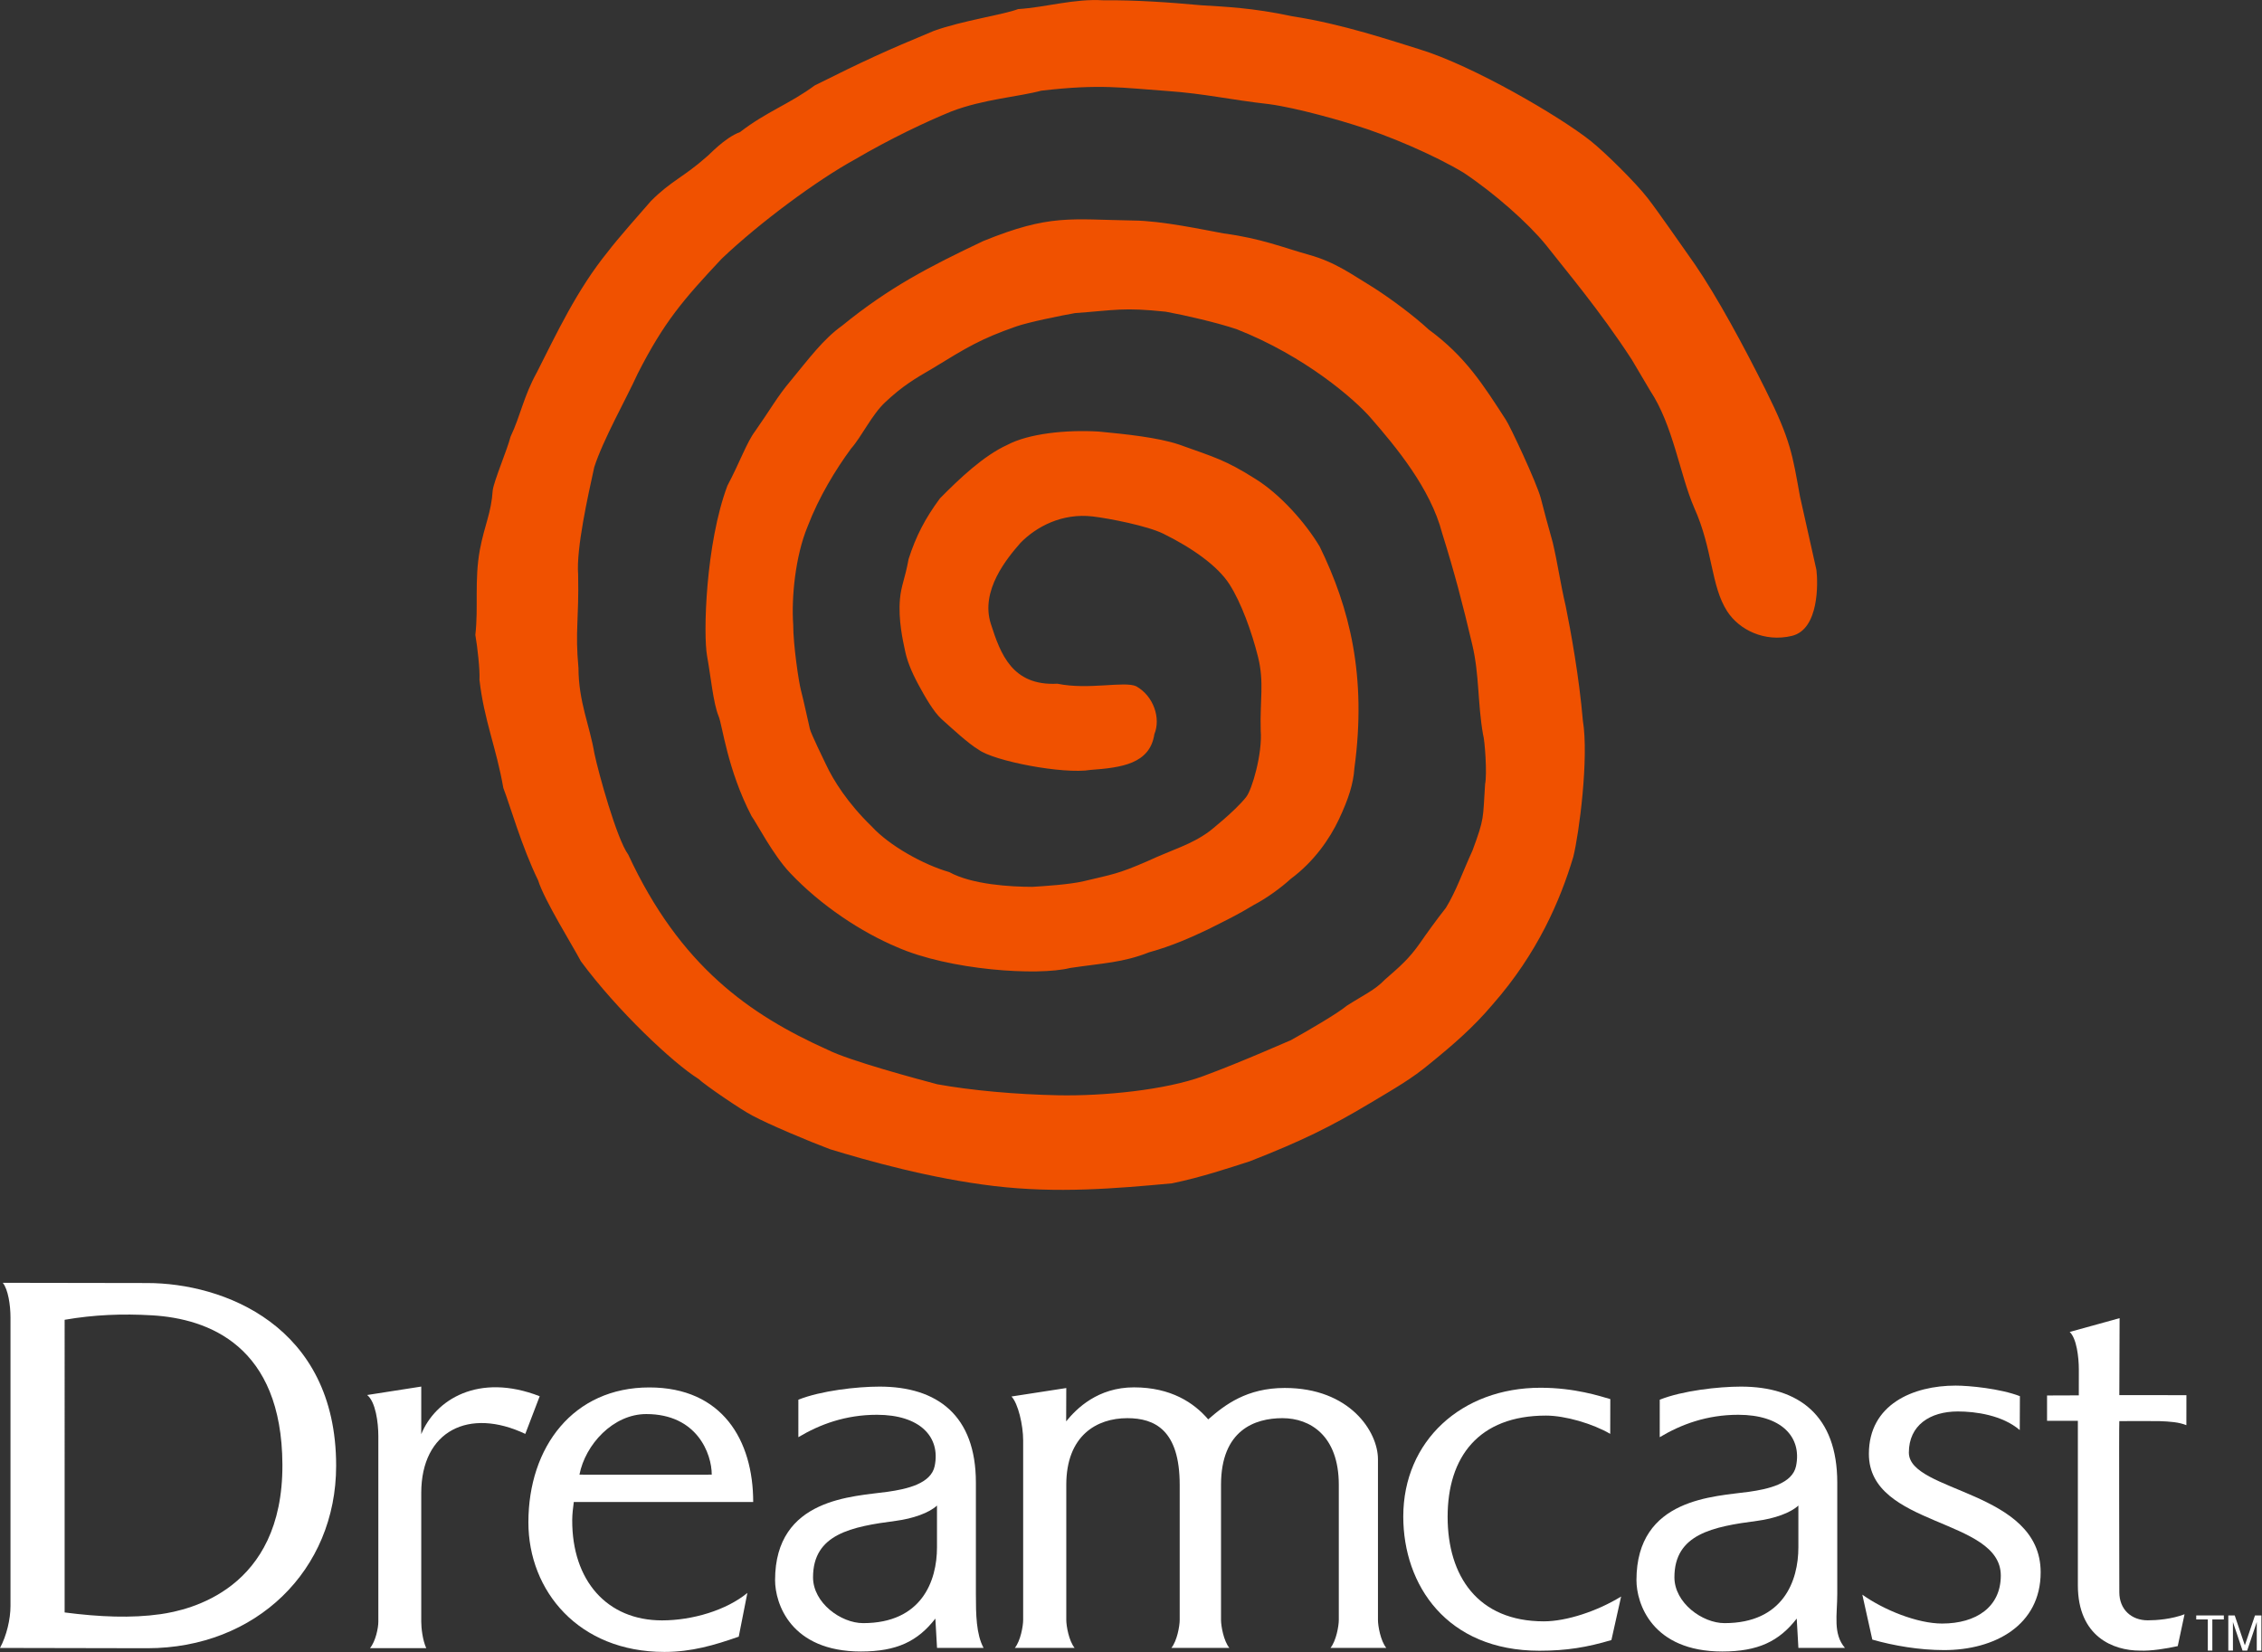 <?xml version="1.0" encoding="utf-8"?>
<!-- Generator: Adobe Illustrator 26.0.1, SVG Export Plug-In . SVG Version: 6.00 Build 0)  -->
<svg version="1.1" id="Layer_1" xmlns="http://www.w3.org/2000/svg" xmlns:xlink="http://www.w3.org/1999/xlink" x="0px" y="0px"
	 viewBox="0 0 2955.4 2159" style="enable-background:new 0 0 2955.4 2159;" xml:space="preserve">
<rect x="0" y="0" width="2955.4" height="2159" fill="#333333" stroke="none"/>
<style type="text/css">
	.st0{fill:#F05100;}
	.st1{fill:#39689C;}
	.st2{fill:#CF3312;}
	.st3{fill:#FFFFFF;}
</style>
<g id="g10_00000067201545607628764070000003209849904187473589_" transform="matrix(1.333,0,0,-1.333,0,269.333)">
	<g id="g12_00000153688210166423260640000017953046199507800997_" transform="scale(0.1)">
		<path id="path14_00000009564611465055989050000018174520206966382766_" class="st3" d="M102.8-10894.1
			c0,119.8-22.7,274.7-75.6,339.9c346.5,0,1094.9-2.3,1415.7-2.3c738.1,0,1851.8-409.7,1851.8-1790.9
			c0-1025.1-786.1-1788.9-1851.8-1788.9c-233.7,0-1126.3,2.8-1442.9,2.8c64.9,119.9,102.8,282.4,102.8,410.7V-10894.1z
			 M633.5-13785.5c340.7-44.1,655.2-57.6,939.8-16.9c275.4,39.3,1200.5,238.5,1194.7,1466.9c-5.4,1164.1-724.3,1430.1-1278.3,1462.6
			c-289,17-568.1,6.2-856.2-43.8L633.5-13785.5"/>
		<path id="path16_00000147927458861032496150000010279686250169017005_" class="st3" d="M3598.6-11654.1l530.3,82.8
			c0-108.5,0-427,0-467c136,336.2,559.3,606.3,1160.9,372.2l-141.1-369.2c-550.6,261.1-1019.8,32.1-1019.8-579.3v-1261.6
			c0-60,13-181.2,49-258.9h-551c55.7,68.6,81.4,199,81.4,258.9v1819.9C3708.3-11924.3,3681.5-11720,3598.6-11654.1"/>
		<path id="path18_00000109721287578334688590000003306151392236847237_" class="st3" d="M20366.2-11907.2c0-34.4,0-1501.6,0-1611.4
			c0-505.6,348.7-640.9,607-640.9c109.3-5.4,263.9,20.1,372,44.1l66.7,312.2c-126.1-48-272.5-59.5-360.2-59.5
			c-162,0-279.1,107.5-279.1,275.6c0,150.9-3.9,1629.9,0,1677.2h-1.8c21.6,0,357.4,1.2,391.4,0c110.3-3.9,194.8-10.6,267.6-39.9
			l0.4,294.1c0,0-645.3,0.8-657.6,0.8l2.7,754.2l-489-135.1c67.6-63,89.5-247.6,89.5-369.2c0,0-0.3-225.3-0.3-252.5
			c-22.1,0-270.1-1.1-311.3-1.1v-248.5C20107.4-11907.1,20366.2-11907.2,20366.2-11907.2"/>
		<path id="path20_00000142169934953981096680000011140137239016828805_" class="st3" d="M18253.6-13611.1
			c210.1-150.1,539.8-283.2,781.6-283.2c335.6,0,575.7,163.1,575.7,470.4c0,567-1293,473.2-1293,1192.6
			c0,486.4,435,669.4,849.5,669.4c133.3,0,437.3-28.9,630.8-103.6l-1.5-332.2c-171.6,146.7-433.9,182.4-606.7,182.4
			c-274.2,0-480.2-136.1-480.2-402.9c0-392,1291.8-369.3,1291.8-1173.6c0-520.1-450.7-762.7-946.6-762.7
			c-241.8,0-493.5,42.9-703.4,102.8L18253.6-13611.1"/>
		<path id="path22_00000060753515029474143230000016474894258686120086_" class="st3" d="M10450-11912.3c0,29.4,1.1,292.9,1.1,326.6
			l-537-83c64.8-67.8,114.4-279.4,114.4-430.5v-1759.5c0-60-25.7-205.6-81.4-274.1h585.5c-55.7,68.6-81.4,214.2-81.4,274.1v1323.9
			c0,484.4,299.6,653.8,597.8,653.8c270,0,513.9-116.9,513.9-653.8v-1323.9c0-60-25.7-205.6-81.4-274.1h567.8
			c-55.7,68.6-81.4,214.2-81.4,274.1v1323.9c0,537,331.9,653.8,602.1,653.8c269.9,0,552.4-169.5,552.4-653.8v-1323.9
			c0-60-25.8-205.6-81.4-274.1h546.6c-55.7,68.6-81.4,214.2-81.4,274.1v1575.2c0,268.5-273.8,698.6-913.6,698.6
			c-372,0-586.9-165.4-750.2-308c-138.7,162-364.6,313.9-727.6,313.9C10760.9-11578.9,10552.1-11786.2,10450-11912.3L10450-11912.3"
			/>
		<path id="path24_00000052785703181793457700000001187948413163120525_" class="st3" d="M9183.9-12737.7
			c-76.6-72.1-237.1-128.1-402.7-149.8c-435.2-57.1-812.2-129.4-812.2-553.3c0-251.4,273.9-449.5,491.1-449.5
			c575.2,0,723.8,414.9,723.8,741.9L9183.9-12737.7z M7825.2-11700.1c219.6,88,573.8,128.4,795.9,128.4
			c567.3,0,944.1-283.4,944.1-941.5v-1091.4c0-202.4,3-393.6,75.1-528.1h-456l-16.4,287.1c-172.8-222.9-378.9-322.7-729.2-322.7
			c-690.8,0-841.8,472.1-841.8,699.1c0,809.6,770.6,819.1,1105.2,866.7c185.1,26.3,423.5,78.6,459.2,252.1
			c59.2,287.2-146.2,502.5-565.7,502.5c-307.8,0-559.9-93.6-770.5-219.6L7825.2-11700.1z M17626.7-12737.7
			c-76.6-72.1-237.1-128.1-402.7-149.8c-435.2-57.1-812.2-129.4-812.2-553.3c0-251.4,273.9-449.5,491.2-449.5
			c575.2,0,723.8,414.9,723.8,741.9V-12737.7z M16268-11700.1c219.6,88,573.7,128.4,795.8,128.4c567.4,0,944.2-283.4,944.2-941.5
			v-1091.4c0-202.4-44.2-389.5,75-528.1h-456l-16.4,287.1c-172.8-222.9-378.9-322.7-729.2-322.7c-690.9,0-841.7,472.1-841.7,699.1
			c0,809.6,770.5,819.1,1105.1,866.7c185.1,26.3,423.5,78.6,459.2,252.1c59.2,287.2-146.2,502.5-565.7,502.5
			c-307.8,0-559.9-93.6-770.4-219.6L16268-11700.1"/>
		<path id="path26_00000135684111414696559530000015811355788302654601_" class="st3" d="M15782.6-12034.9
			c-171.2,99.9-441.2,179.1-629.6,179.1c-661,0-964.1-406.7-964.1-992.4c0-580.2,296.1-1024.5,942.9-1024.5
			c221.7,0,523.6,99.3,757.7,243.4l-95.3-426.9c-238.4-70.8-439.2-104.6-705.2-104.6c-908.9,0-1334.8,644.5-1334.8,1315.2
			c0,741.5,571.4,1262.7,1344.6,1262.7c338,0,584.9-82.9,684.6-111.2L15782.6-12034.9"/>
		<path id="path28_00000140702469565390833580000006537237215270076082_" class="st3" d="M5608.6-12879.2
			c0.3,61.3,8.4,119.8,15.4,176.2h1758.4c0,604.6-302.2,1123.2-1018.6,1123.2c-743.4,0-1184.8-581.4-1184.8-1322.9
			c0-670.7,491.4-1269.8,1333-1269.8c266,0,488.6,65.6,728.7,149.6l84.6,428.7c-205.3-169.1-537.4-269.1-837-269.1
			C5949.6-13863.3,5606.1-13473.4,5608.6-12879.2z M5679.5-12434.7c57,294.2,329.2,593.8,655,593.8c497.7,0,641.7-388.4,641.7-593.8
			C6976.2-12434.7,5679.5-12435.6,5679.5-12434.7"/>
		<path id="path30_00000070083334820981823900000017993510419364448923_" class="st3" d="M21639.9-13854.1h-113.5v39.3h270.5v-39.3
			h-112.6v-305.4h-44.4V-13854.1"/>
		<path id="path32_00000120517895672082797290000000148806030930124672_" class="st3" d="M21980.3-14159.5l-94.1,279.9v-279.9h-45.4
			v344.7h62.9l99.3-293.1l99.2,293.1h62.9v-344.7h-45.4v279.9l-94.1-279.9H21980.3"/>
		<path id="path34_00000024716672363057701390000016870521633541787817_" class="st0" d="M12665.6,1860.9
			c488.8-73.4,987.9-244,1248.2-323.7c524.2-160.3,1375.6-658.4,1676.2-897.4c142.1-112.9,441.1-408.8,557-557.8
			c112.7-145.1,328.3-459.3,465.7-653.1c218.8-319.6,476.4-795.7,695-1233.8c244.2-489.4,260.9-631.2,334.7-1040.2l161.4-721.4
			c15-124.7,27.7-582.2-240.9-646.4c-268.5-64.1-516.7,59.9-633.6,240.8c-162,250.5-139.6,606.3-322.8,1013.5
			c-142.8,329-205.2,807.1-433.4,1151.2l-178.9,302.5c-316.5,487.2-646.4,874-843.2,1126.3c-173.2,211.9-496.7,500-803.5,705
			c-283.8,171.9-742.1,368.2-1073,469.2c-105.4,34.3-556.5,166.9-836.8,204.2c-380.5,42.7-630.7,102.9-992.1,128.3
			c-446.4,31.4-660.5,71.2-1239.4,3.5c-219.3-59.5-566.8-83-879.5-202.7c-252.6-103-603.8-269.4-947.9-471.5
			c-370.4-203.1-932.6-618.5-1305.4-973.1c-375.6-401.5-563.6-617-822.7-1125.9c-114.7-251.9-336.7-641.4-426-916.4
			c-61.2-279.2-177.9-799.8-158.1-1052.7c8.8-453-30.9-546.4,3.2-916.8c1.2-333.3,110.7-564.5,156.2-837.2
			c39-188.5,219.8-840.4,331.6-991.8c508.3-1095.2,1190.7-1569.6,1951.1-1911.7c214.3-109.1,885.1-288.6,1079.1-340.1
			c330.8-59.7,766.2-99.5,1185.3-107.7c440.9-8.6,1048.5,51.2,1417.4,186.9c399,146.8,860.6,355.4,855.2,349.6
			c185.2,102.1,468,268.6,555.8,341.9c170.2,109,272.6,151.2,373.5,256.2c145.4,127.2,233.4,200.5,343.6,358.1
			c61.3,88.9,158.7,224.9,253.7,345.2c102,167.3,160.7,343.5,260.4,561.5c119.2,322.6,100.8,306.9,123.3,649.5
			c21.4,99.3-2.3,432.9-20.3,489.6c-53.7,307.8-34.7,579.5-105.1,878.4c-95.3,404.4-174.3,707.1-295.9,1095.1
			c-114.2,436.9-449.8,841.5-701.7,1130.7c-156,179.1-640,602.3-1311.6,866.7c-189,63.6-498.6,135.8-695.1,171.6
			c-419.5,43.9-487.8,15.6-889.5-13.7c-138.3-24.1-459.3-89.7-577.2-131.2c-345-121.2-471.9-198.2-824.8-414.4
			c-164.2-95.3-288-168.2-455.8-325.6c-134-124.1-229.7-334.7-338.3-458.3c-148.7-202.3-314.2-472.2-425.2-763.1
			c-120.4-289.5-159.2-697-140.9-959.2c0-199.8,54.4-565.7,76-645.8c21.6-80.1,75.6-328.5,87.4-378.3
			c11.7-49.8,141-312.7,158.8-350.7c72.8-155.1,212.3-377.9,447.2-605.4c173.4-189.5,508.6-375.3,759.5-447.3
			c224.9-123.5,604.5-144.4,814.4-144.8c103.3,6.1,367.2,22.4,505,55.5c279.2,67,330.8,68.8,618.6,193.8
			c258.3,119.8,433.5,162.9,613.5,295.8c0,0,246.9,193.6,359.1,335c59.3,74.7,160.8,430.8,142.7,651.4
			c-8.5,302,35.6,473.3-26.1,721.6c-61.7,248.5-166.8,536.4-280.9,713.8c-115.5,179.7-363.8,354.9-646.4,494.2
			c-158.2,78.1-533.1,150.6-692.1,169.5c-302.2,35.8-554.9-101.3-708.3-258.1c-133.1-152.1-396.1-467.9-291.3-794.5
			c94.8-295.4,209.3-610.2,652.4-586.9c304.2-63.4,655.9,28.5,773.1-25.3c173.9-98.8,240.8-316.9,177.4-469
			c-44-293.1-324.9-328.3-624.6-350.5c-268.2-44.9-949.2,86.3-1099,198.5c-100.4,59.6-254.2,203-362.4,299.7
			c-78,69.7-166.1,225-226.2,336.5c-73.9,137-111.2,237.9-130.3,327.2c-22.6,105.8-69.1,308.3-51.4,510.7
			c11.9,136.5,48.4,194.6,84.8,394.1c72.5,226.3,162.4,398.6,307.2,594.7c188.6,191.5,428.2,419.4,662,525.3
			c206.2,109,567.4,149,894.3,129.9c265.1-25.3,578.9-57.6,786.3-127.1c354.9-126.8,456.3-152.1,747.7-335.8
			c246.3-152.4,493.9-432.7,632.1-664.9c294.1-601.6,462.6-1271,340-2172.1c-10-152.3-57.4-300.9-152.4-502.5
			c-87.6-186-241.4-412.3-472-582.7c-92.9-86-239.3-191.7-358.5-253.7c-169.2-102.7-283-156.1-459.7-244.9
			c-155.1-72.8-335.8-156.2-571.6-221.7c-255.5-101-451.5-105.2-772.7-153c-316.3-79.3-1181.6-22.6-1697,204.7
			c-351.7,147.9-746.5,408.7-1046.6,726.5c-166.7,174.6-329.8,491.7-377.8,556.6c-238.7,458.8-285.4,890.3-323.6,980.9
			c-52,123.2-77.8,399.4-112.7,588.2c-39.2,211.9-14.9,1100.2,198.9,1670.4c120.6,227,191.2,429.4,272.7,535.8
			c146.7,208.6,217.5,338.9,342.2,486.8c188.1,228.1,324.9,414.1,508.1,545.2c466.7,379.6,856.5,579.6,1383.8,830.2
			c655.2,266.8,852,211.7,1472.1,201.8c278.9-2.4,684.9-90,884.5-126.4c370.6-49.3,582.9-138.7,833.7-208.6
			c268-74.8,423-194.3,642.9-327.2c181.1-116.9,394-277.1,534.7-407.1c360.1-264,533.8-541.6,754.5-882.4
			c39.9-57.2,302.1-615.6,343.8-771.2c19.3-77.9,78.6-301.4,116.6-432.1c48.9-207.3,72.6-390.8,127.2-624.7
			c48.9-241,132-695.9,168.1-1121c60.5-364.7-36.4-1109.2-93.8-1337.7c-127.5-426.2-350.6-946.2-791.1-1447.1
			c-187.1-221.8-385.9-393.8-615.8-580.3c-175.8-146.6-326.6-232-598.1-394c-368.8-220.1-649.4-360.5-1166.3-562.6
			c-210.6-67.6-475.6-156.4-761.4-215.6c-553.7-51.1-1122.6-100.2-1743.7-26.4C9123.7-9532,8501.5-9357,8134-9244.1
			c-202.8,76-595.6,240.8-760.4,329.5c-107.2,54.5-466.4,300.2-527.5,359.3c-246.3,152.4-797.3,670.6-1153.1,1153.6
			c-77.9,149.3-358.3,597.2-419,793.4c-161.6,331.8-274.3,733.2-340.6,904.6c-69.8,400.2-187.7,658.1-233.9,1059.9
			c5.4,94.6-18.9,317.1-40.4,440.3c31.3,275.1-10.5,534.1,44,833.5c48,252.6,111.5,358.1,126.6,586.5
			c14.7,97.7,140.4,391.5,174,522.2c101.4,215.4,126.7,392.8,259.2,633.4c190.9,375,390.3,806.4,696.8,1183.2
			c87.5,116.8,335.7,397.1,420.3,494.4C6579.8,249.7,6697.1,281.3,6924,482c23.6,14.7,173.4,185.6,330.1,244.3
			c260,200.7,484.6,274.4,731.9,457.1c495.8,247,676.5,330.3,1168.6,535.1c284.3,101.4,680.9,157.5,823.9,212.9
			c271.7,16.9,547.4,103.7,833.1,86.3c320.8,3.1,644.2-19.8,966.6-49.1C11997.4,1954.9,12280.9,1944.4,12665.6,1860.9"/>
	</g>
</g>
</svg>
